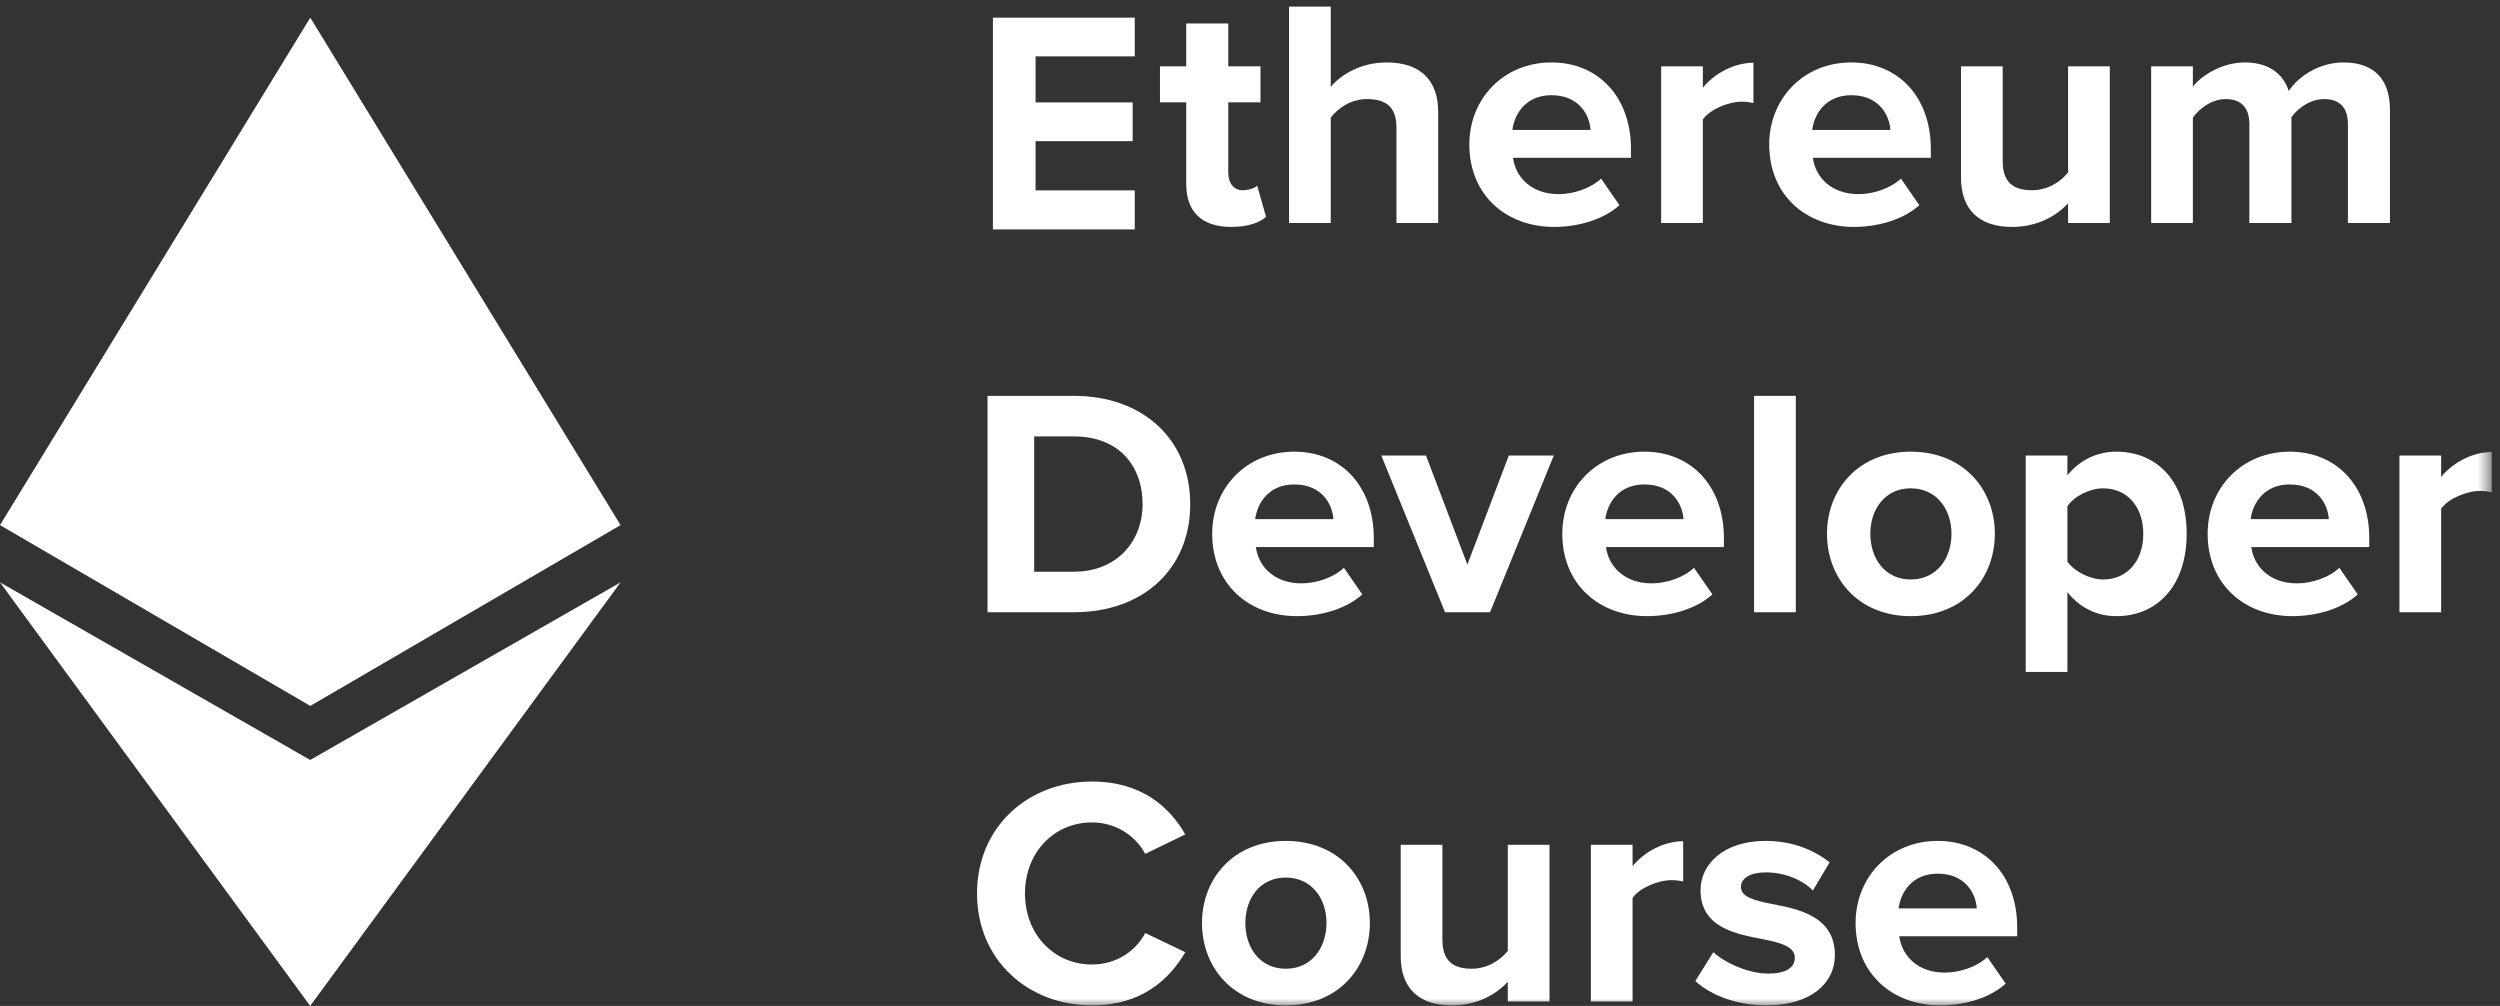<?xml version="1.0" encoding="UTF-8"?>
<svg width="169px" height="68px" viewBox="0 0 169 68" version="1.1" xmlns="http://www.w3.org/2000/svg" xmlns:xlink="http://www.w3.org/1999/xlink">
    <rect x="0" y="0" width="169" height="68" fill="#333333" stroke="none"/>
    <!-- Generator: Sketch 46.2 (44496) - http://www.bohemiancoding.com/sketch -->
    <title>Eth Dev Logo</title>
    <desc>Created with Sketch.</desc>
    <defs>
        <polygon id="path-1" points="0 68 168.442 68 168.442 0.412 0 0.412"></polygon>
    </defs>
    <g id="Academy" stroke="none" stroke-width="1" fill="none" fill-rule="evenodd">
        <g id="exports" transform="translate(-85, -162)">
            <g id="Eth-Dev-Logo" transform="translate(85, 162)">
                <polygon id="Fill-1" fill="#FFFFFF" points="20.975 1.193 0 35.497 20.975 47.719 41.95 35.497"></polygon>
                <polygon id="Fill-2" fill="#FFFFFF" points="20.969 51.373 0 39.368 20.969 68 41.95 39.368"></polygon>
                <polygon id="Fill-3" fill="#FFFFFF" points="67.121 1.193 67.121 15.509 76.709 15.509 76.709 12.869 70.005 12.869 70.005 9.542 76.567 9.542 76.567 6.924 70.005 6.924 70.005 3.811 76.709 3.811 76.709 1.193"></polygon>
                <g id="Group-38">
                    <path d="M80.19,12.445 L80.19,6.918 L78.413,6.918 L78.413,4.484 L80.19,4.484 L80.19,1.588 L83.032,1.588 L83.032,4.484 L85.209,4.484 L85.209,6.918 L83.032,6.918 L83.032,11.699 C83.032,12.356 83.387,12.861 84.009,12.861 C84.431,12.861 84.831,12.708 84.986,12.554 L85.586,14.66 C85.164,15.032 84.409,15.34 83.232,15.34 C81.256,15.34 80.19,14.331 80.19,12.445 Z" id="Fill-4" fill="#FFFFFF"></path>
                    <path d="M94.4,8.629 C94.4,7.159 93.623,6.699 92.402,6.699 C91.313,6.699 90.448,7.313 89.959,7.948 L89.959,15.076 L87.138,15.076 L87.138,0.448 L89.959,0.448 L89.959,5.865 C90.647,5.054 91.979,4.221 93.734,4.221 C96.088,4.221 97.221,5.493 97.221,7.554 L97.221,15.076 L94.4,15.076 L94.4,8.629 Z" id="Fill-6" fill="#FFFFFF"></path>
                    <path d="M102.236,8.782 L107.521,8.782 C107.455,7.773 106.744,6.436 104.879,6.436 C103.125,6.436 102.369,7.729 102.236,8.782 M104.879,4.221 C108.077,4.221 110.253,6.589 110.253,10.054 L110.253,10.668 L102.28,10.668 C102.458,12.006 103.547,13.124 105.368,13.124 C106.367,13.124 107.543,12.73 108.232,12.071 L109.475,13.87 C108.41,14.835 106.722,15.339 105.056,15.339 C101.792,15.339 99.327,13.168 99.327,9.769 C99.327,6.699 101.615,4.221 104.879,4.221" id="Fill-8" fill="#FFFFFF"></path>
                    <path d="M112.294,4.484 L115.113,4.484 L115.113,5.931 C115.869,4.988 117.201,4.242 118.533,4.242 L118.533,6.962 C118.333,6.918 118.067,6.874 117.756,6.874 C116.823,6.874 115.58,7.4 115.113,8.08 L115.113,15.076 L112.294,15.076 L112.294,4.484 Z" id="Fill-10" fill="#FFFFFF"></path>
                    <path d="M122.506,8.782 L127.791,8.782 C127.725,7.773 127.014,6.436 125.149,6.436 C123.395,6.436 122.639,7.729 122.506,8.782 M125.149,4.221 C128.346,4.221 130.523,6.589 130.523,10.054 L130.523,10.668 L122.55,10.668 C122.728,12.006 123.817,13.124 125.637,13.124 C126.637,13.124 127.813,12.73 128.502,12.071 L129.745,13.87 C128.679,14.835 126.992,15.339 125.326,15.339 C122.062,15.339 119.598,13.168 119.598,9.769 C119.598,6.699 121.884,4.221 125.149,4.221" id="Fill-12" fill="#FFFFFF"></path>
                    <path d="M139.803,13.738 C139.07,14.55 137.781,15.34 136.028,15.34 C133.673,15.34 132.564,14.067 132.564,12.006 L132.564,4.484 L135.383,4.484 L135.383,10.91 C135.383,12.379 136.161,12.861 137.36,12.861 C138.448,12.861 139.314,12.269 139.803,11.655 L139.803,4.484 L142.622,4.484 L142.622,15.076 L139.803,15.076 L139.803,13.738 Z" id="Fill-14" fill="#FFFFFF"></path>
                    <path d="M158.719,8.387 C158.719,7.4 158.275,6.699 157.12,6.699 C156.122,6.699 155.3,7.357 154.9,7.927 L154.9,15.076 L152.057,15.076 L152.057,8.387 C152.057,7.4 151.613,6.699 150.459,6.699 C149.482,6.699 148.66,7.357 148.238,7.948 L148.238,15.076 L145.418,15.076 L145.418,4.484 L148.238,4.484 L148.238,5.865 C148.682,5.23 150.103,4.221 151.746,4.221 C153.323,4.221 154.323,4.944 154.722,6.15 C155.343,5.185 156.765,4.221 158.409,4.221 C160.385,4.221 161.561,5.251 161.561,7.422 L161.561,15.076 L158.719,15.076 L158.719,8.387 Z" id="Fill-16" fill="#FFFFFF"></path>
                    <path d="M72.598,38.647 C75.529,38.647 77.239,36.564 77.239,34.086 C77.239,31.498 75.64,29.502 72.598,29.502 L69.911,29.502 L69.911,38.647 L72.598,38.647 Z M66.757,26.76 L72.598,26.76 C77.239,26.76 80.459,29.678 80.459,34.086 C80.459,38.494 77.239,41.388 72.598,41.388 L66.757,41.388 L66.757,26.76 Z" id="Fill-18" fill="#FFFFFF"></path>
                    <path d="M84.852,35.095 L90.137,35.095 C90.071,34.086 89.36,32.748 87.495,32.748 C85.74,32.748 84.986,34.042 84.852,35.095 M87.495,30.533 C90.693,30.533 92.868,32.901 92.868,36.367 L92.868,36.98 L84.897,36.98 C85.074,38.318 86.162,39.436 87.983,39.436 C88.983,39.436 90.159,39.042 90.848,38.383 L92.091,40.182 C91.025,41.147 89.338,41.651 87.672,41.651 C84.408,41.651 81.944,39.48 81.944,36.082 C81.944,33.011 84.231,30.533 87.495,30.533" id="Fill-20" fill="#FFFFFF"></path>
                    <polygon id="Fill-22" fill="#FFFFFF" points="93.377 30.796 96.397 30.796 99.195 38.165 101.993 30.796 105.035 30.796 100.727 41.388 97.685 41.388"></polygon>
                    <path d="M108.519,35.095 L113.804,35.095 C113.738,34.086 113.027,32.748 111.162,32.748 C109.408,32.748 108.652,34.042 108.519,35.095 M111.162,30.533 C114.36,30.533 116.536,32.901 116.536,36.367 L116.536,36.98 L108.564,36.98 C108.741,38.318 109.83,39.436 111.651,39.436 C112.65,39.436 113.826,39.042 114.515,38.383 L115.758,40.182 C114.693,41.147 113.005,41.651 111.34,41.651 C108.075,41.651 105.611,39.48 105.611,36.082 C105.611,33.011 107.898,30.533 111.162,30.533" id="Fill-24" fill="#FFFFFF"></path>
                    <mask id="mask-2" fill="white">
                        <use xlink:href="#path-1"></use>
                    </mask>
                    <g id="Clip-27"></g>
                    <polygon id="Fill-26" fill="#FFFFFF" mask="url(#mask-2)" points="118.576 41.388 121.396 41.388 121.396 26.76 118.576 26.76"></polygon>
                    <path d="M131.92,36.082 C131.92,34.437 130.921,33.011 129.167,33.011 C127.413,33.011 126.435,34.437 126.435,36.082 C126.435,37.748 127.413,39.173 129.167,39.173 C130.921,39.173 131.92,37.748 131.92,36.082 M123.505,36.082 C123.505,33.077 125.636,30.533 129.167,30.533 C132.72,30.533 134.852,33.077 134.852,36.082 C134.852,39.108 132.72,41.652 129.167,41.652 C125.636,41.652 123.505,39.108 123.505,36.082" id="Fill-28" fill="#FFFFFF" mask="url(#mask-2)"></path>
                    <path d="M142.177,33.011 C141.267,33.011 140.223,33.538 139.757,34.217 L139.757,37.967 C140.223,38.625 141.267,39.173 142.177,39.173 C143.798,39.173 144.886,37.923 144.886,36.082 C144.886,34.261 143.798,33.011 142.177,33.011 L142.177,33.011 Z M136.937,45.423 L136.937,30.796 L139.757,30.796 L139.757,32.134 C140.578,31.103 141.755,30.533 143.066,30.533 C145.819,30.533 147.818,32.551 147.818,36.082 C147.818,39.612 145.819,41.652 143.066,41.652 C141.8,41.652 140.623,41.125 139.757,40.029 L139.757,45.423 L136.937,45.423 Z" id="Fill-29" fill="#FFFFFF" mask="url(#mask-2)"></path>
                    <path d="M152.145,35.095 L157.43,35.095 C157.364,34.086 156.653,32.748 154.788,32.748 C153.034,32.748 152.278,34.042 152.145,35.095 M154.788,30.533 C157.986,30.533 160.162,32.901 160.162,36.367 L160.162,36.98 L152.19,36.98 C152.367,38.318 153.456,39.436 155.277,39.436 C156.276,39.436 157.452,39.042 158.141,38.383 L159.384,40.182 C158.319,41.147 156.631,41.651 154.965,41.651 C151.701,41.651 149.236,39.48 149.236,36.082 C149.236,33.011 151.524,30.533 154.788,30.533" id="Fill-30" fill="#FFFFFF" mask="url(#mask-2)"></path>
                    <path d="M162.202,30.796 L165.022,30.796 L165.022,32.244 C165.777,31.3 167.109,30.555 168.442,30.555 L168.442,33.275 C168.242,33.231 167.976,33.186 167.665,33.186 C166.732,33.186 165.488,33.713 165.022,34.392 L165.022,41.388 L162.202,41.388 L162.202,30.796 Z" id="Fill-31" fill="#FFFFFF" mask="url(#mask-2)"></path>
                    <path d="M66.047,60.398 C66.047,55.902 69.489,52.832 73.819,52.832 C77.195,52.832 79.082,54.586 80.125,56.406 L77.416,57.722 C76.795,56.538 75.462,55.595 73.819,55.595 C71.243,55.595 69.289,57.634 69.289,60.398 C69.289,63.161 71.243,65.201 73.819,65.201 C75.462,65.201 76.795,64.279 77.416,63.073 L80.125,64.367 C79.06,66.187 77.195,67.964 73.819,67.964 C69.489,67.964 66.047,64.893 66.047,60.398" id="Fill-32" fill="#FFFFFF" mask="url(#mask-2)"></path>
                    <path d="M89.671,62.394 C89.671,60.749 88.672,59.323 86.918,59.323 C85.163,59.323 84.186,60.749 84.186,62.394 C84.186,64.06 85.163,65.486 86.918,65.486 C88.672,65.486 89.671,64.06 89.671,62.394 M81.255,62.394 C81.255,59.389 83.387,56.845 86.918,56.845 C90.471,56.845 92.603,59.389 92.603,62.394 C92.603,65.42 90.471,67.964 86.918,67.964 C83.387,67.964 81.255,65.42 81.255,62.394" id="Fill-33" fill="#FFFFFF" mask="url(#mask-2)"></path>
                    <path d="M101.927,66.363 C101.194,67.174 99.906,67.964 98.152,67.964 C95.798,67.964 94.688,66.692 94.688,64.63 L94.688,57.108 L97.507,57.108 L97.507,63.534 C97.507,65.004 98.285,65.486 99.484,65.486 C100.572,65.486 101.438,64.894 101.927,64.28 L101.927,57.108 L104.747,57.108 L104.747,67.701 L101.927,67.701 L101.927,66.363 Z" id="Fill-34" fill="#FFFFFF" mask="url(#mask-2)"></path>
                    <path d="M107.542,57.108 L110.362,57.108 L110.362,58.556 C111.117,57.612 112.45,56.867 113.782,56.867 L113.782,59.587 C113.582,59.543 113.316,59.498 113.005,59.498 C112.072,59.498 110.828,60.025 110.362,60.704 L110.362,67.701 L107.542,67.701 L107.542,57.108 Z" id="Fill-35" fill="#FFFFFF" mask="url(#mask-2)"></path>
                    <path d="M115.823,64.367 C116.6,65.091 118.199,65.815 119.532,65.815 C120.753,65.815 121.33,65.398 121.33,64.741 C121.33,63.994 120.398,63.732 119.175,63.49 C117.333,63.139 114.957,62.701 114.957,60.178 C114.957,58.402 116.533,56.845 119.354,56.845 C121.175,56.845 122.617,57.459 123.684,58.292 L122.551,60.201 C121.908,59.521 120.686,58.972 119.376,58.972 C118.354,58.972 117.688,59.345 117.688,59.959 C117.688,60.617 118.532,60.858 119.731,61.099 C121.574,61.45 124.039,61.933 124.039,64.564 C124.039,66.494 122.374,67.964 119.398,67.964 C117.532,67.964 115.734,67.35 114.602,66.319 L115.823,64.367 Z" id="Fill-36" fill="#FFFFFF" mask="url(#mask-2)"></path>
                    <path d="M128.345,61.407 L133.631,61.407 C133.564,60.398 132.853,59.06 130.989,59.06 C129.234,59.06 128.479,60.354 128.345,61.407 M130.989,56.845 C134.186,56.845 136.362,59.213 136.362,62.679 L136.362,63.293 L128.39,63.293 C128.567,64.63 129.656,65.749 131.477,65.749 C132.476,65.749 133.652,65.354 134.341,64.696 L135.584,66.494 C134.519,67.459 132.831,67.964 131.166,67.964 C127.901,67.964 125.437,65.793 125.437,62.394 C125.437,59.323 127.724,56.845 130.989,56.845" id="Fill-37" fill="#FFFFFF" mask="url(#mask-2)"></path>
                </g>
            </g>
        </g>
    </g>
</svg>